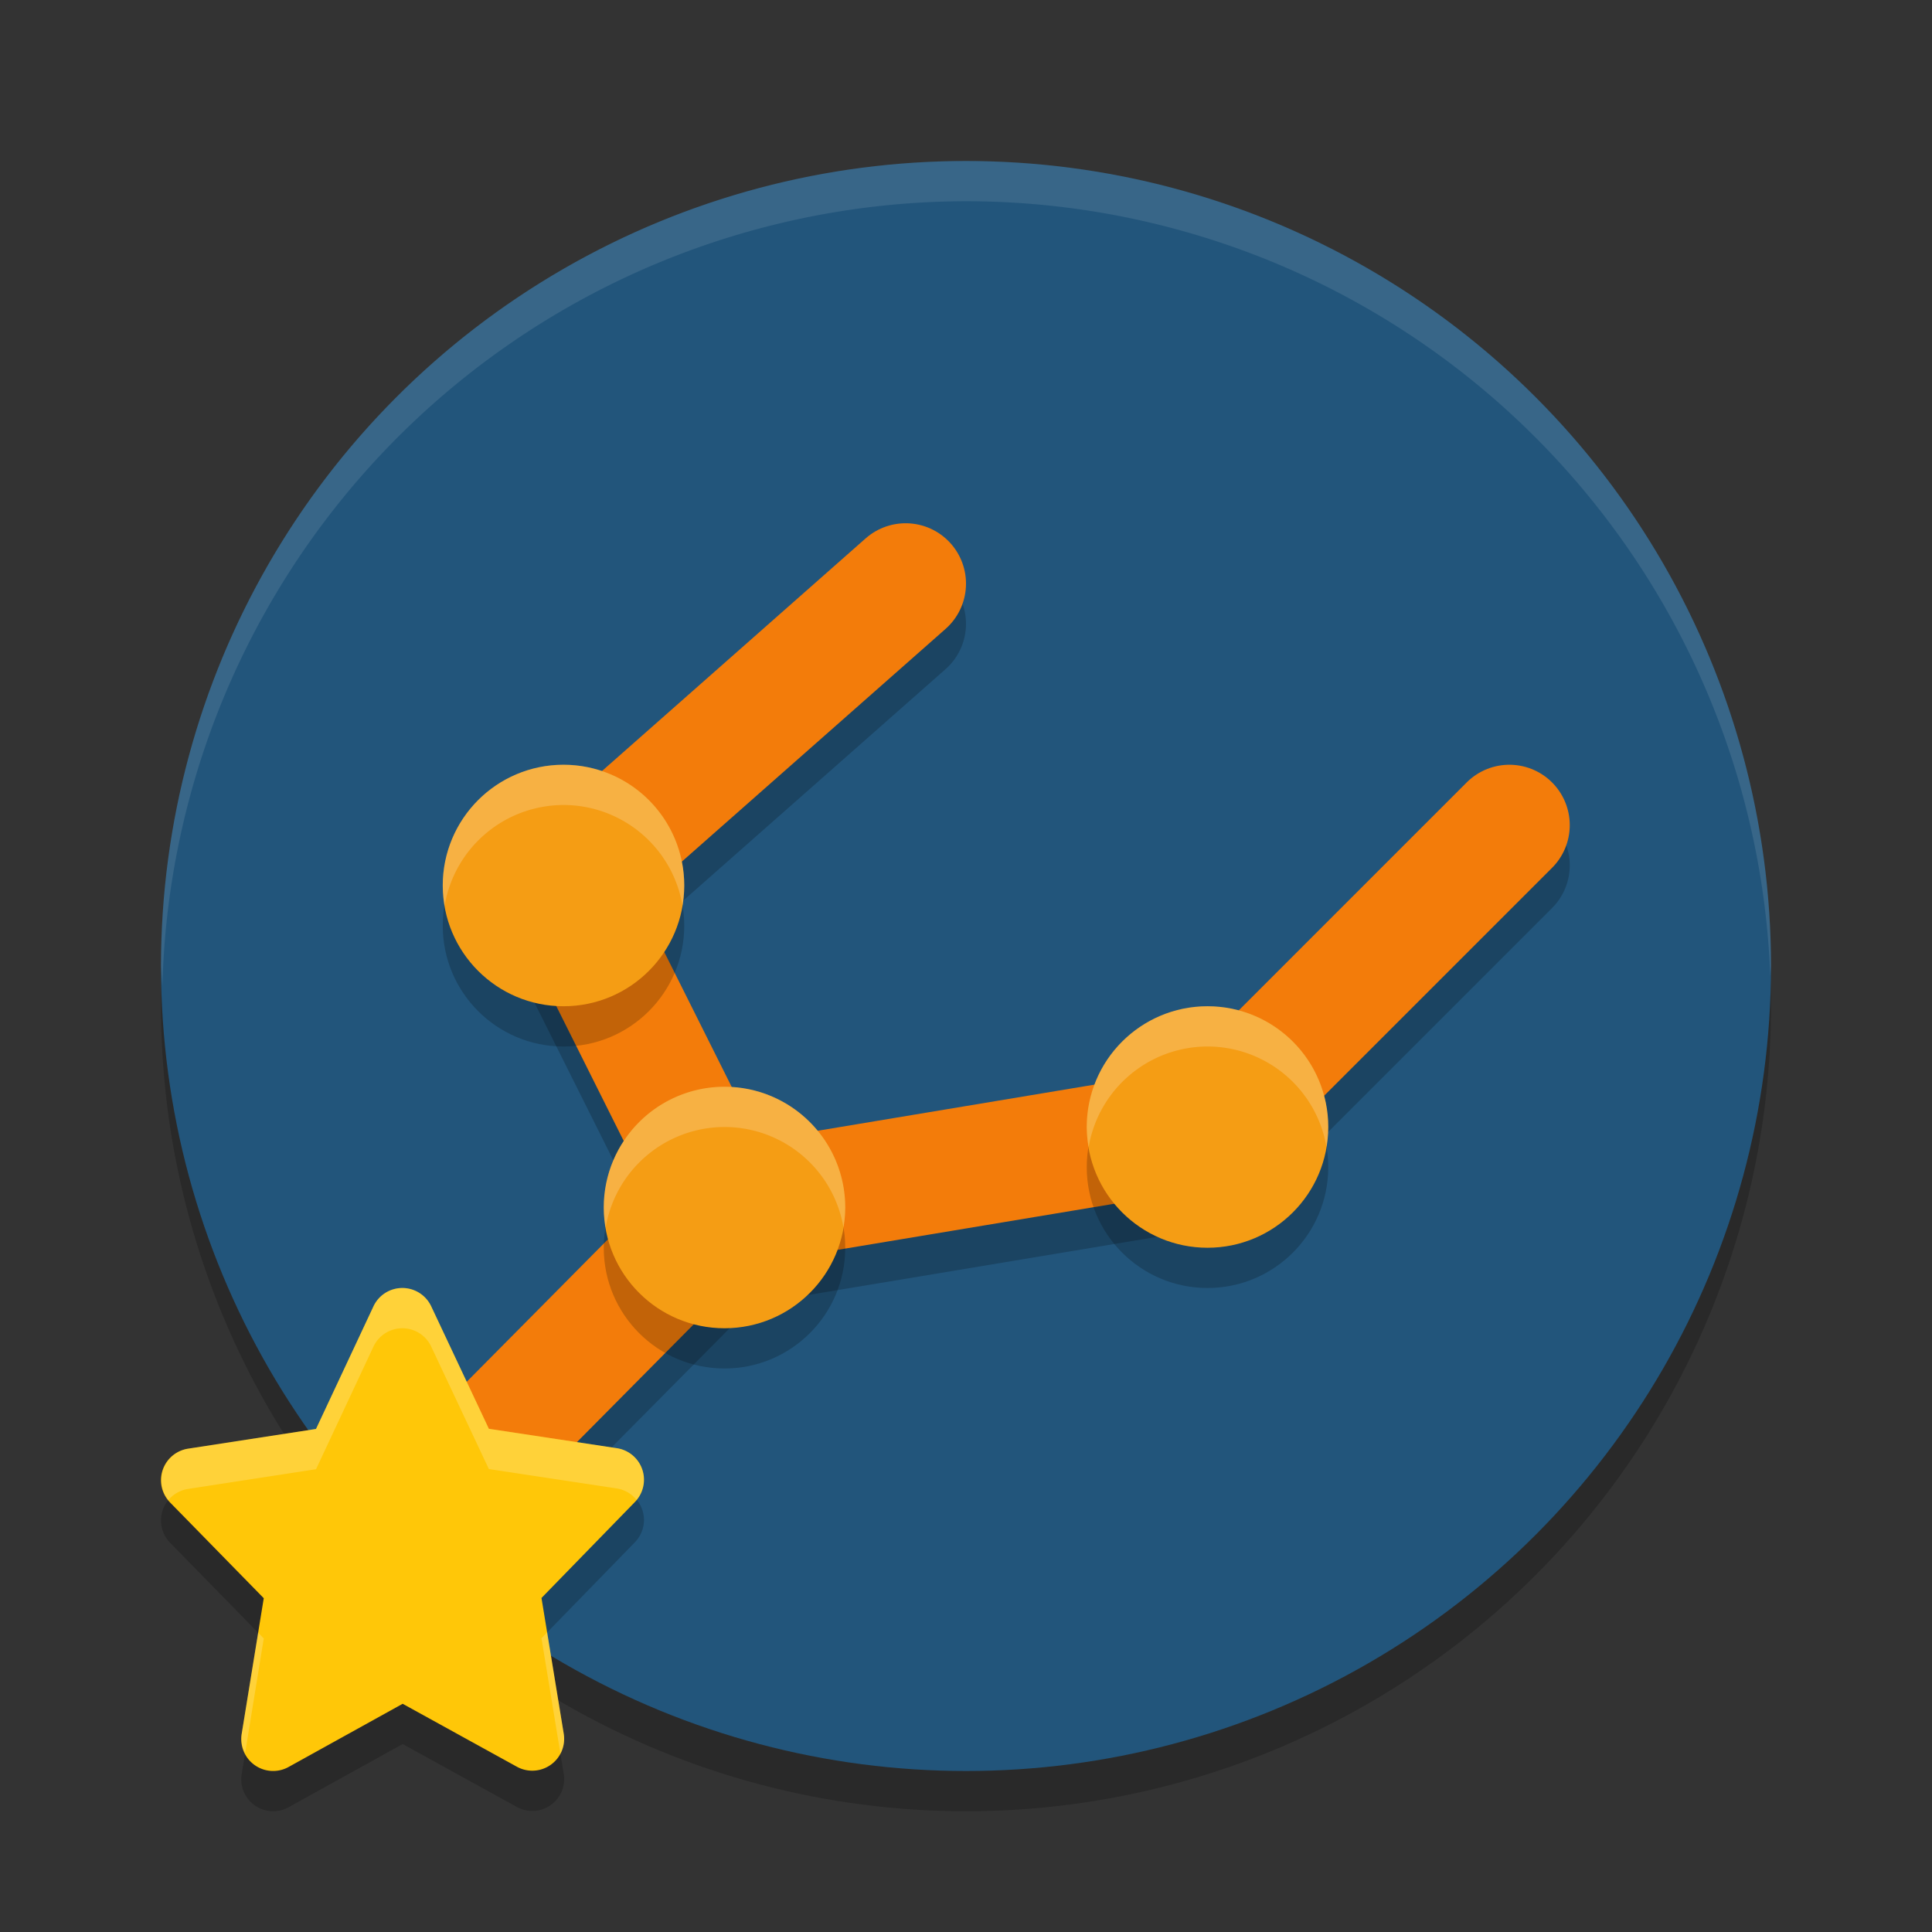 <svg xmlns="http://www.w3.org/2000/svg" width="48" height="48" version="1.1"><rect width="100%" height="100%" fill="#333333" stroke="none"/><defs>
<linearGradient id="ucPurpleBlue" x1="0%" y1="0%" x2="100%" y2="100%">
  <stop offset="0%" style="stop-color:#B794F4;stop-opacity:1"/>
  <stop offset="100%" style="stop-color:#4299E1;stop-opacity:1"/>
</linearGradient>
</defs>
 <circle style="opacity:0.2" cx="24" cy="25" r="20"/>
 <circle style="fill:#22557b" cx="24" cy="24" r="20"/>
 <path style="opacity:0.2" d="m 22.594,14.002 a 1.5,1.5 0 0 0 -1.086,0.373 l -8.5,7.5 a 1.5,1.5 0 0 0 -0.002,0.002 1.5,1.5 0 0 0 -0.037,0.043 1.5,1.5 0 0 0 -0.221,0.254 1.5,1.5 0 0 0 -0.004,0.008 1.5,1.5 0 0 0 -0.088,1.486 1.5,1.5 0 0 0 0.002,0.002 1.5,1.5 0 0 0 0.002,0.004 l 3.518,7.035 -7.26,7.322 a 1.5,1.5 0 0 0 0.01,2.121 1.5,1.5 0 0 0 2.121,-0.01 l 7.674,-7.742 11.523,-1.92 a 1.5,1.5 0 0 0 0.143,-0.031 1.5,1.5 0 0 0 0.361,-0.15 1.5,1.5 0 0 0 0.002,-0.002 1.5,1.5 0 0 0 0.336,-0.264 l 7.473,-7.473 a 1.5,1.5 0 0 0 0,-2.121 A 1.5,1.5 0 0 0 37.5,20 1.5,1.5 0 0 0 36.439,20.44 L 29.281,27.598 18.846,29.338 15.857,23.362 23.492,16.625 A 1.5,1.5 0 0 0 23.625,14.508 1.5,1.5 0 0 0 22.594,14.002 Z"/>
 <path style="fill:none;stroke:#f37c0a;stroke-width:3;stroke-linecap:round;stroke-linejoin:round" d="m 30,28 -12,2 m -4,-8 4,8 m 12,-2 7.5,-7.5 M 14,22 22.5,14.5 M 9.983,38.087 18,30"/>
 <path style="opacity:0.2" d="M 9.996,33 A 0.792,0.792 0 0 0 9.279,33.455 L 7.852,36.502 4.672,36.992 a 0.792,0.792 0 0 0 -0.447,1.336 l 2.328,2.379 -0.549,3.375 a 0.792,0.792 0 0 0 1.166,0.818 l 2.834,-1.57 2.838,1.564 a 0.792,0.792 0 0 0 1.164,-0.82 l -0.553,-3.373 2.322,-2.385 A 0.792,0.792 0 0 0 15.326,36.981 L 12.146,36.498 10.713,33.455 A 0.792,0.792 0 0 0 9.996,33 Z"/>
 <path style="fill:#ffc708" d="m 9.996,32 a 0.792,0.792 0 0 0 -0.717,0.455 l -1.428,3.047 -3.179,0.49 a 0.792,0.792 0 0 0 -0.447,1.336 l 2.328,2.379 -0.549,3.375 a 0.792,0.792 0 0 0 1.166,0.818 l 2.834,-1.57 2.838,1.564 a 0.792,0.792 0 0 0 1.164,-0.82 l -0.553,-3.373 2.322,-2.385 A 0.792,0.792 0 0 0 15.326,35.98 L 12.146,35.498 10.713,32.455 A 0.792,0.792 0 0 0 9.996,32 Z"/>
 <path style="fill:#ffffff;opacity:0.1" d="M 24 4 A 20 20 0 0 0 4 24 A 20 20 0 0 0 4.035 24.5 A 20 20 0 0 1 24 5 A 20 20 0 0 1 43.982 24.25 A 20 20 0 0 0 44 24 A 20 20 0 0 0 24 4 z"/>
 <circle style="opacity:0.2" cx="18" cy="31" r="3"/>
 <circle style="fill:#f59d14" cx="18" cy="30" r="3"/>
 <circle style="opacity:0.2" cx="14" cy="23" r="3"/>
 <circle style="fill:#f59d14" cx="14" cy="22" r="3"/>
 <circle style="opacity:0.2" cx="30" cy="29" r="3"/>
 <circle style="fill:#f59d14" cx="30" cy="28" r="3"/>
 <path style="fill:#ffffff;opacity:0.2" d="M 18 27 A 3 3 0 0 0 15 30 A 3 3 0 0 0 15.047 30.5 A 3 3 0 0 1 18 28 A 3 3 0 0 1 20.955 30.492 A 3 3 0 0 0 21 30 A 3 3 0 0 0 18 27 z"/>
 <path style="fill:#ffffff;opacity:0.2" d="M 14 19 A 3 3 0 0 0 11 22 A 3 3 0 0 0 11.047 22.5 A 3 3 0 0 1 14 20 A 3 3 0 0 1 16.955 22.492 A 3 3 0 0 0 17 22 A 3 3 0 0 0 14 19 z"/>
 <path style="fill:#ffffff;opacity:0.2" d="M 30 25 A 3 3 0 0 0 27 28 A 3 3 0 0 0 27.047 28.5 A 3 3 0 0 1 30 26 A 3 3 0 0 1 32.955 28.492 A 3 3 0 0 0 33 28 A 3 3 0 0 0 30 25 z"/>
 <path style="fill:#ffffff;opacity:0.2" d="M 9.996 32 A 0.792 0.792 0 0 0 9.279 32.455 L 7.852 35.502 L 4.672 35.992 A 0.792 0.792 0 0 0 4.184 37.268 A 0.792 0.792 0 0 1 4.672 36.992 L 7.852 36.502 L 9.279 33.455 A 0.792 0.792 0 0 1 9.996 33 A 0.792 0.792 0 0 1 10.713 33.455 L 12.146 36.498 L 15.326 36.98 A 0.792 0.792 0 0 1 15.816 37.264 A 0.792 0.792 0 0 0 15.326 35.98 L 12.146 35.498 L 10.713 32.455 A 0.792 0.792 0 0 0 9.996 32 z M 13.594 40.557 L 13.453 40.701 L 13.924 43.57 A 0.792 0.792 0 0 0 14.006 43.074 L 13.594 40.557 z M 6.414 40.564 L 6.004 43.082 A 0.792 0.792 0 0 0 6.09 43.557 L 6.553 40.707 L 6.414 40.564 z"/>
</svg>
